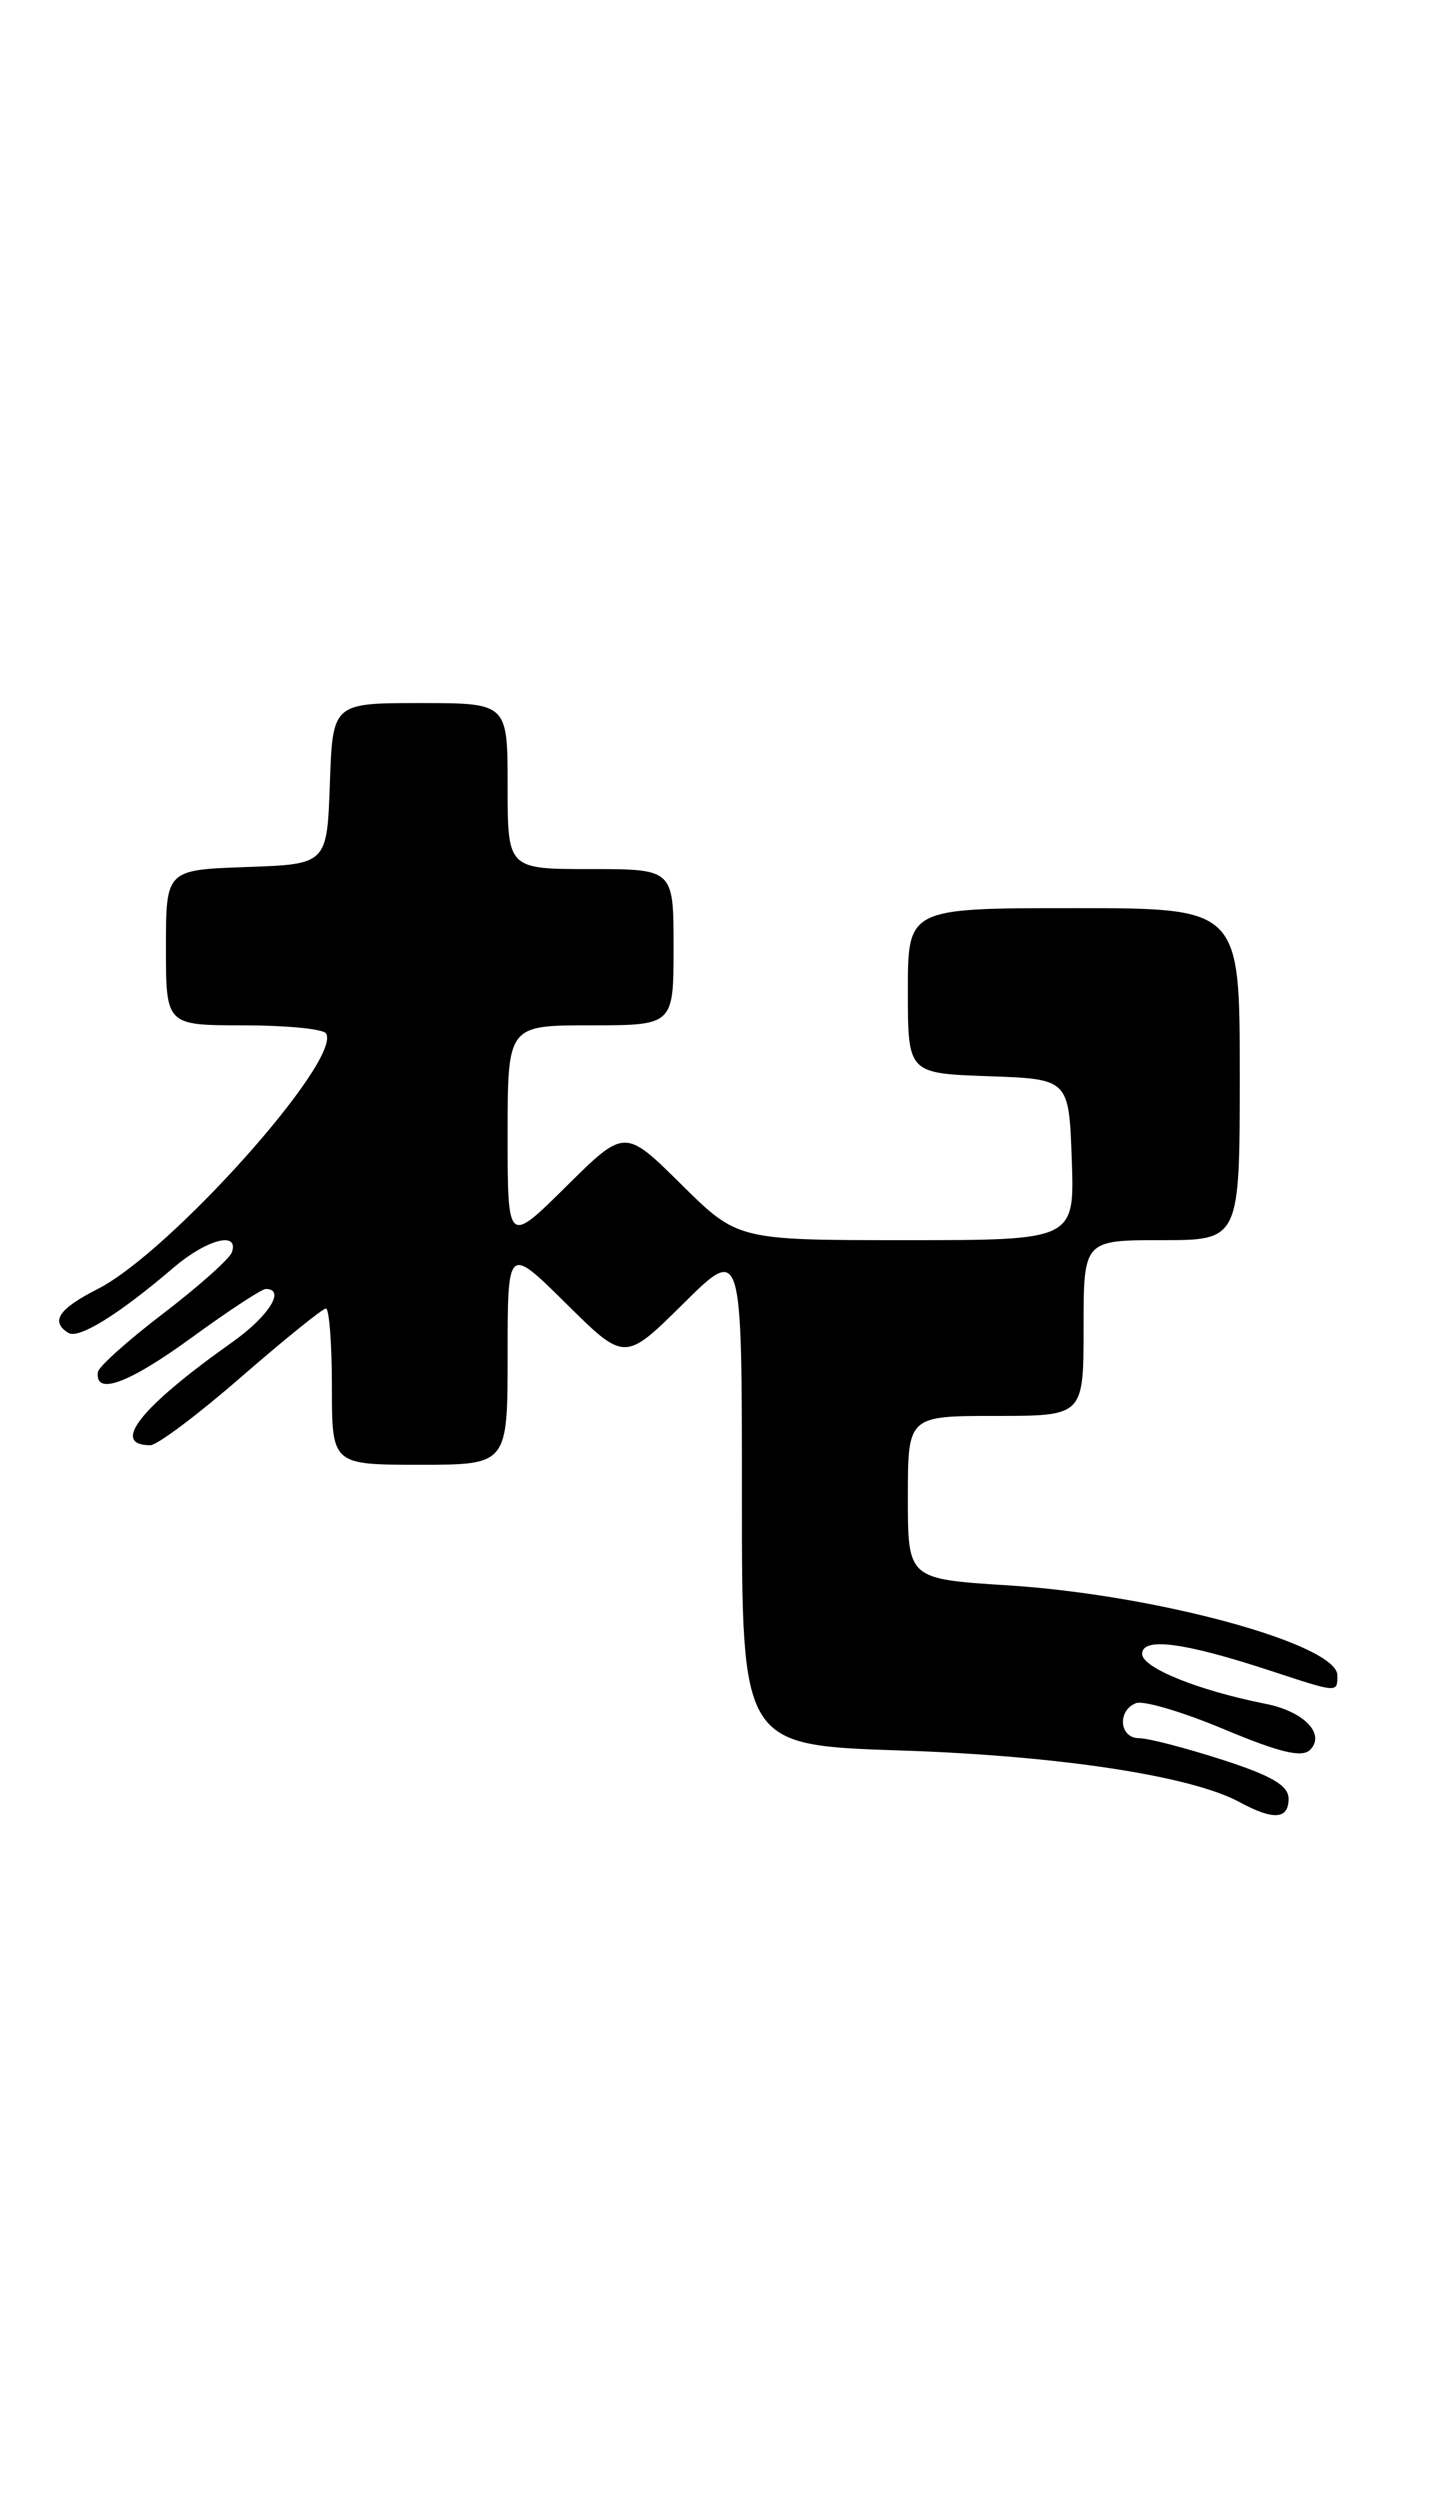 <?xml version="1.0" encoding="UTF-8" standalone="no"?>
<!DOCTYPE svg PUBLIC "-//W3C//DTD SVG 1.1//EN" "http://www.w3.org/Graphics/SVG/1.1/DTD/svg11.dtd" >
<svg xmlns="http://www.w3.org/2000/svg" xmlns:xlink="http://www.w3.org/1999/xlink" version="1.1" viewBox="0 0 147 256">
 <g >
 <path fill="currentColor"
d=" M 132.00 184.20 C 132.00 182.85 130.27 181.84 125.18 180.20 C 121.43 178.99 117.60 178.00 116.68 178.00 C 114.66 178.00 114.43 175.16 116.38 174.41 C 117.14 174.12 121.21 175.33 125.42 177.10 C 131.06 179.46 133.38 180.02 134.20 179.20 C 135.81 177.59 133.60 175.27 129.68 174.49 C 122.73 173.11 117.00 170.79 117.00 169.37 C 117.00 167.62 121.33 168.19 130.22 171.12 C 137.07 173.37 137.00 173.37 137.00 171.57 C 137.00 168.38 118.51 163.32 103.25 162.35 C 93.00 161.70 93.00 161.70 93.00 153.35 C 93.00 145.00 93.00 145.00 102.00 145.00 C 111.00 145.00 111.00 145.00 111.00 136.00 C 111.00 127.00 111.00 127.00 119.00 127.00 C 127.00 127.00 127.00 127.00 127.00 110.00 C 127.00 93.00 127.00 93.00 110.00 93.00 C 93.00 93.00 93.00 93.00 93.00 101.46 C 93.00 109.92 93.00 109.92 101.25 110.21 C 109.50 110.50 109.50 110.50 109.79 118.75 C 110.08 127.00 110.08 127.00 92.82 127.00 C 75.56 127.00 75.56 127.00 69.78 121.28 C 64.00 115.56 64.00 115.56 58.00 121.50 C 52.00 127.44 52.00 127.44 52.00 116.22 C 52.00 105.00 52.00 105.00 60.50 105.00 C 69.00 105.00 69.00 105.00 69.00 97.00 C 69.00 89.00 69.00 89.00 60.50 89.00 C 52.00 89.00 52.00 89.00 52.00 80.50 C 52.00 72.00 52.00 72.00 43.04 72.00 C 34.08 72.00 34.08 72.00 33.79 80.25 C 33.50 88.50 33.50 88.50 25.25 88.79 C 17.00 89.08 17.00 89.08 17.00 97.04 C 17.00 105.00 17.00 105.00 24.94 105.00 C 29.31 105.00 33.11 105.37 33.40 105.83 C 35.06 108.52 17.49 128.18 10.03 131.99 C 5.99 134.04 5.13 135.34 7.01 136.50 C 8.06 137.16 12.24 134.56 17.78 129.81 C 21.16 126.93 24.49 126.04 23.76 128.23 C 23.53 128.90 20.38 131.71 16.76 134.48 C 13.14 137.24 10.11 139.95 10.03 140.50 C 9.69 142.96 13.16 141.69 19.55 137.04 C 23.35 134.27 26.80 132.00 27.23 132.00 C 29.30 132.00 27.52 134.81 23.76 137.47 C 14.37 144.12 11.29 148.00 15.40 148.00 C 16.10 148.00 20.30 144.85 24.72 141.00 C 29.15 137.15 33.05 134.00 33.39 134.00 C 33.72 134.00 34.00 137.60 34.00 142.00 C 34.00 150.00 34.00 150.00 43.00 150.00 C 52.00 150.00 52.00 150.00 52.00 138.78 C 52.00 127.56 52.00 127.56 58.00 133.50 C 64.00 139.44 64.00 139.44 70.00 133.50 C 76.00 127.56 76.00 127.56 76.00 153.14 C 76.00 178.72 76.00 178.72 92.25 179.26 C 108.45 179.79 122.04 181.86 126.98 184.55 C 130.45 186.43 132.00 186.33 132.00 184.20 Z "/>
</g>
</svg>